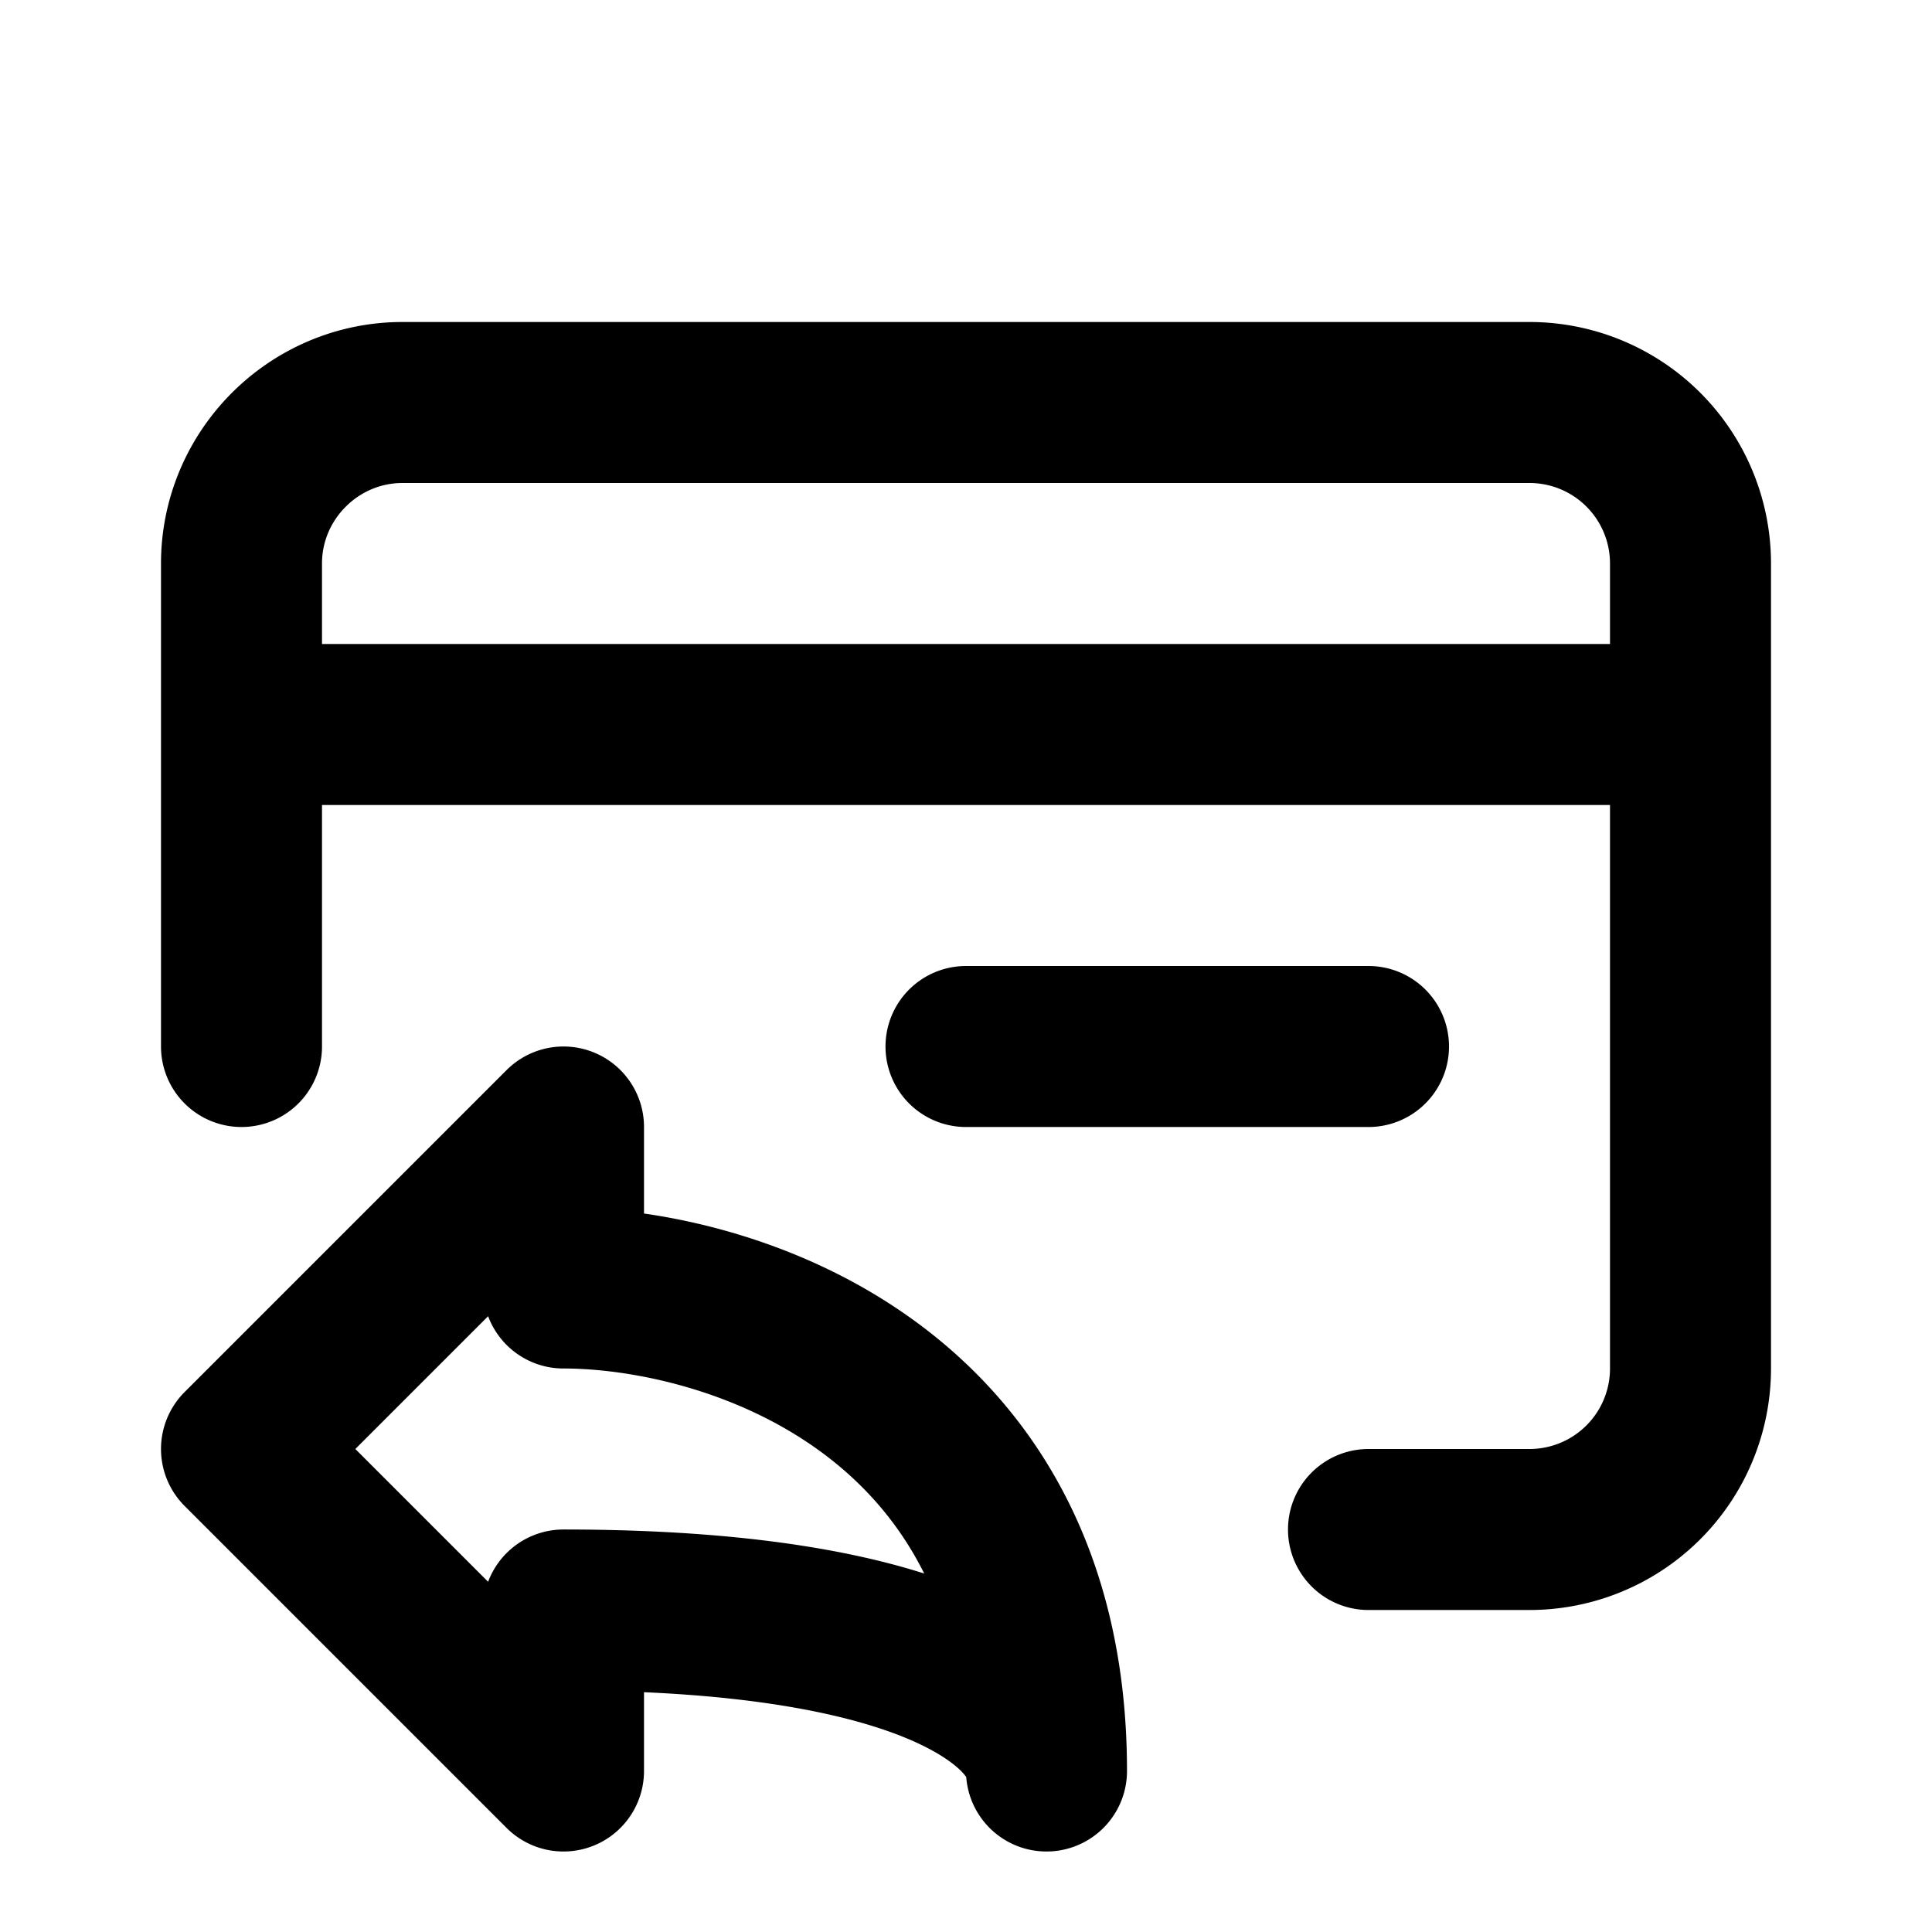 <svg fill="none" xmlns="http://www.w3.org/2000/svg" viewBox="0 0 24 24"><path d="M17 19h2a2 2 0 002-2V9M3 9V7c0-1.1.9-2 2-2h14a2 2 0 012 2v2M3 9h18M3 9v4m9 0h5M3 18l4-4v2c2 0 6 1.2 6 6 0-.7-1.2-2-6-2v2l-4-4z" stroke="currentColor" stroke-width="2" stroke-linecap="round" stroke-linejoin="round"/></svg>